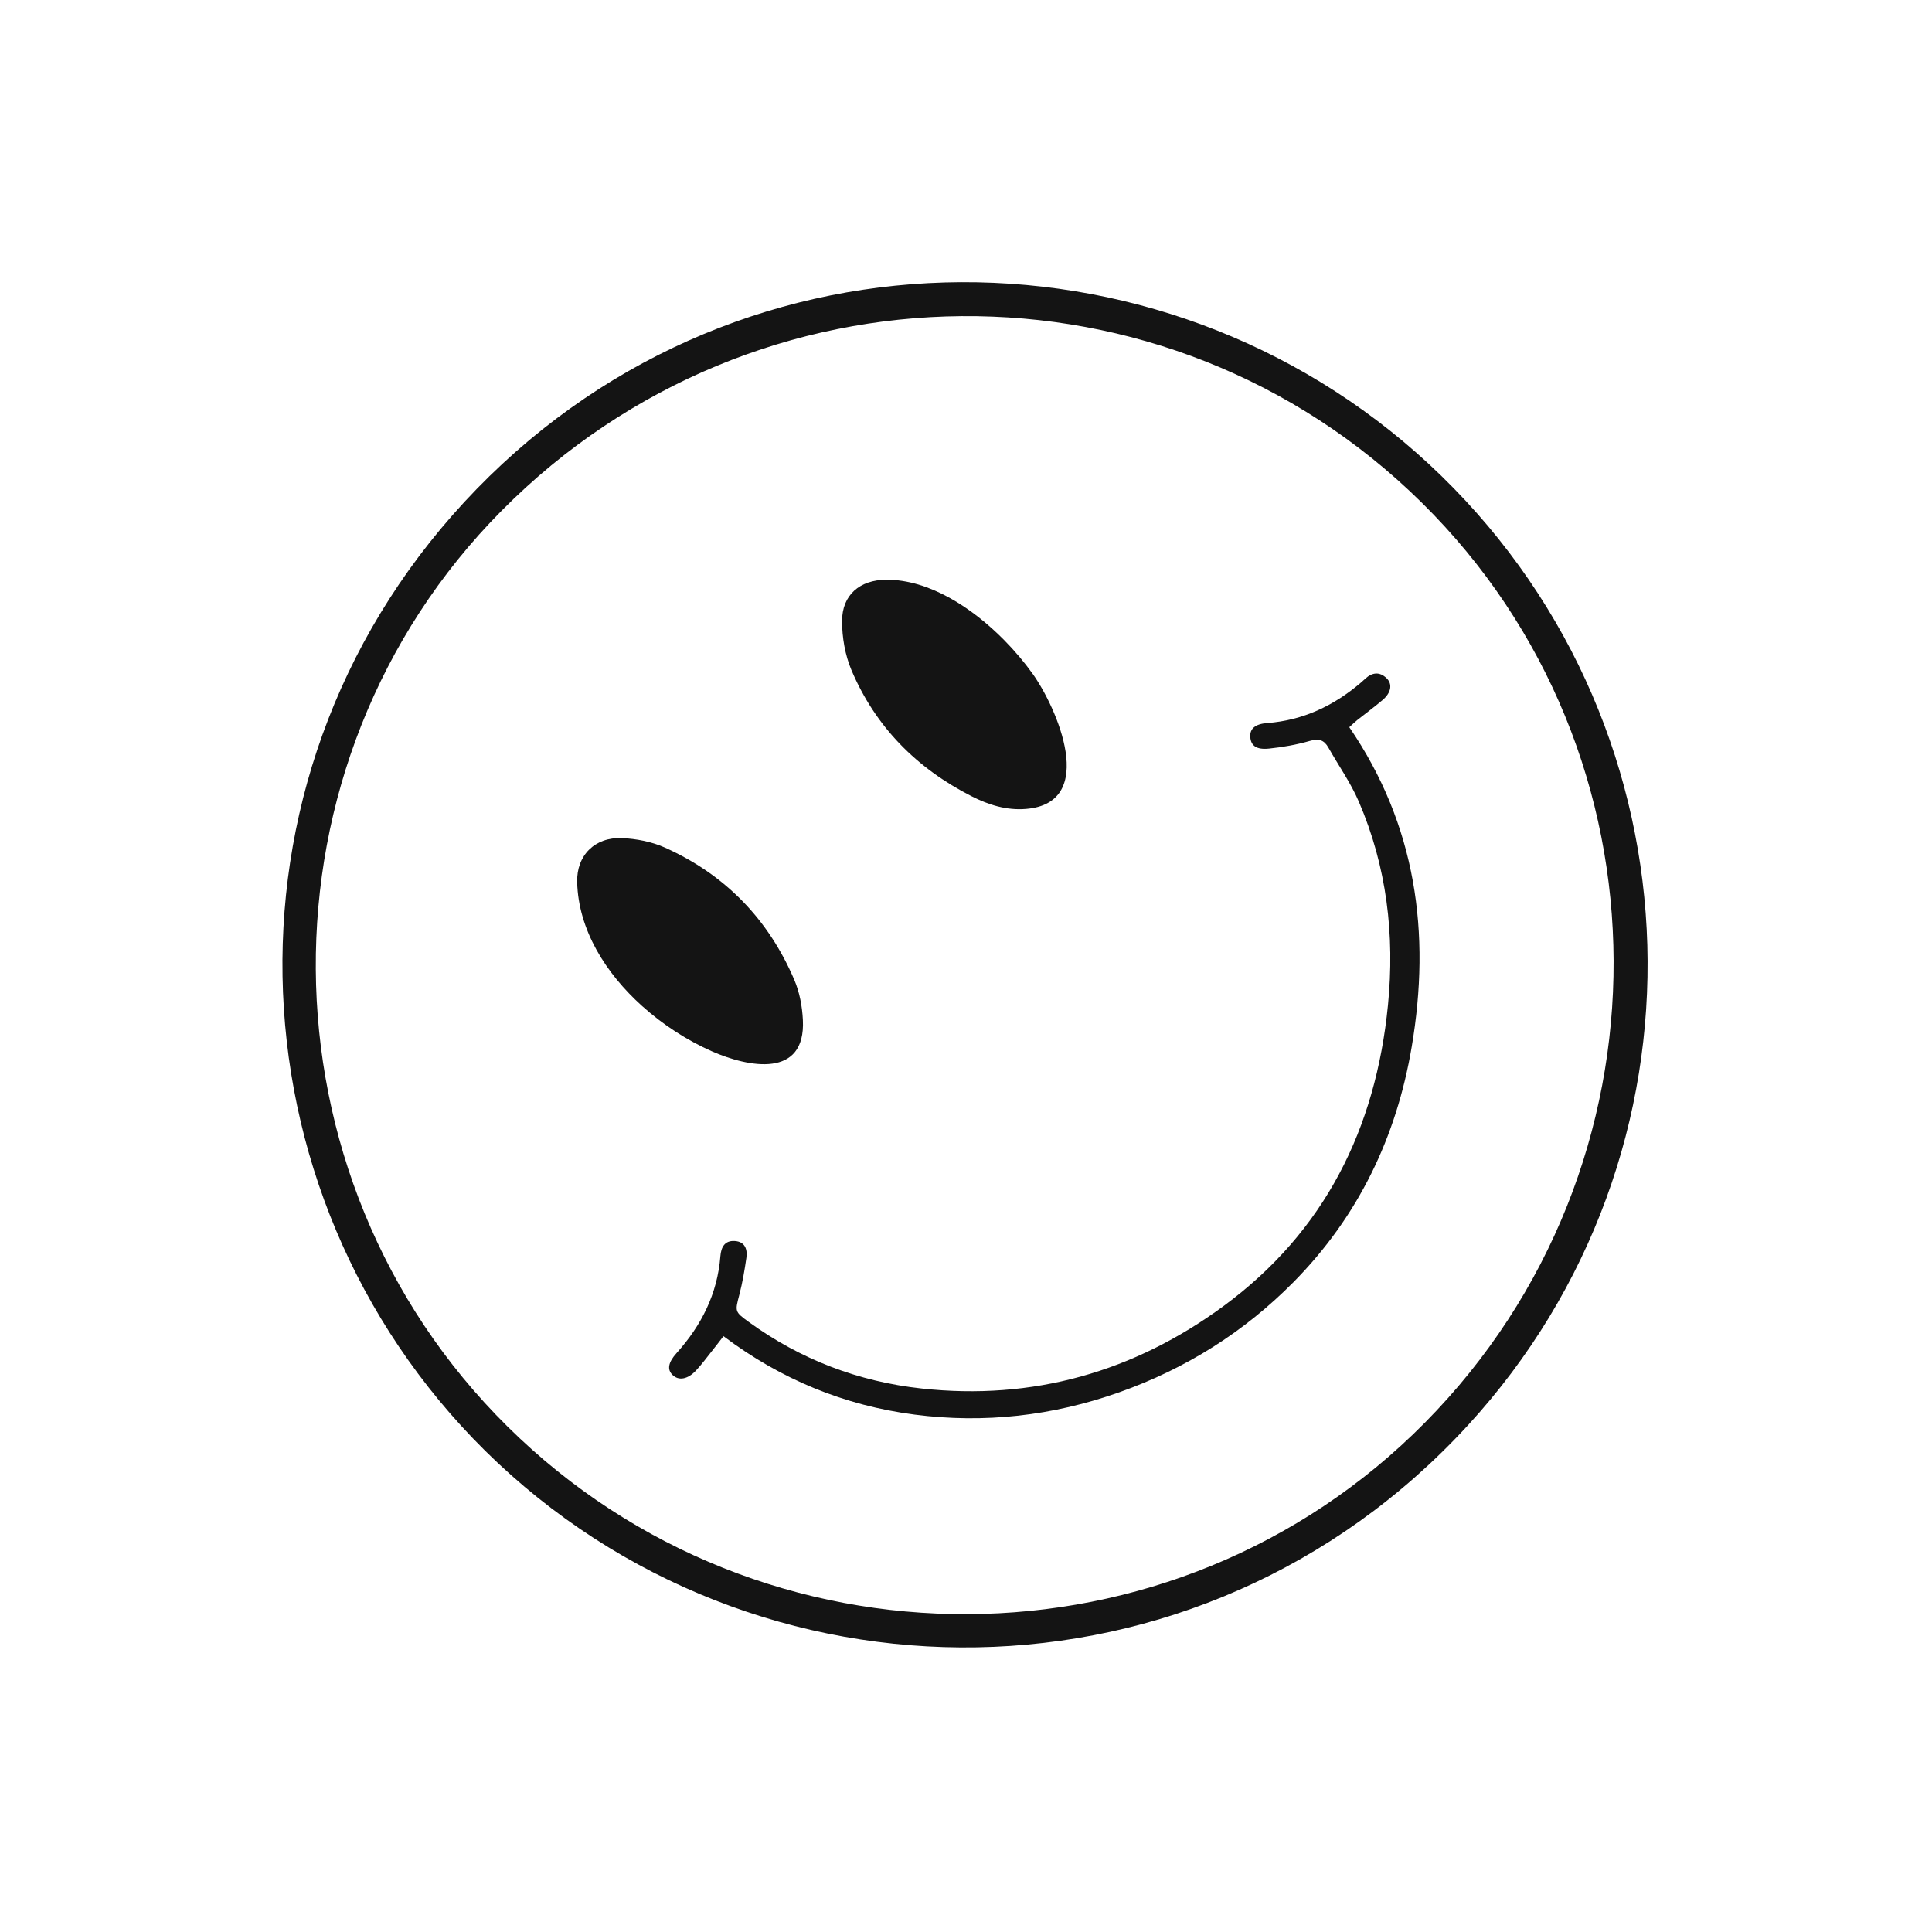 <svg width="61" height="61" viewBox="0 0 61 61" fill="none" xmlns="http://www.w3.org/2000/svg">
<path d="M15.054 15.436C6.589 24.138 7.076 37.65 15.319 45.807C23.838 54.215 37.879 54.209 46.335 45.015C54.243 36.415 53.838 23.142 45.515 15.032C37.169 6.897 23.547 6.707 15.054 15.436ZM44.993 44.915C37.07 52.93 24.067 52.989 16.028 45.045C8.024 37.137 7.941 24.083 15.845 16.117C23.867 8.033 36.832 7.923 44.89 15.87C52.925 23.795 52.972 36.844 44.993 44.915Z" fill="#141414"/>
<path d="M43.11 21.426C43.063 21.468 43.018 21.511 42.971 21.551C42.115 22.282 41.144 22.744 40.01 22.829C39.626 22.858 39.455 23.012 39.476 23.275C39.498 23.545 39.67 23.678 40.072 23.635C40.504 23.59 40.939 23.513 41.357 23.393C41.635 23.313 41.803 23.358 41.941 23.602C42.262 24.172 42.647 24.714 42.903 25.311C43.787 27.364 44.042 29.523 43.823 31.738C43.438 35.633 41.828 38.886 38.636 41.234C35.804 43.318 32.61 44.225 29.097 43.84C27.103 43.622 25.276 42.925 23.647 41.743C23.188 41.411 23.207 41.409 23.346 40.869C23.444 40.493 23.509 40.106 23.565 39.72C23.606 39.444 23.521 39.202 23.196 39.183C22.881 39.165 22.768 39.377 22.745 39.663C22.652 40.849 22.148 41.849 21.361 42.723C21.096 43.017 21.058 43.243 21.236 43.414C21.427 43.598 21.709 43.555 21.972 43.276C22.153 43.083 22.311 42.867 22.476 42.66C22.591 42.518 22.7 42.372 22.843 42.188C24.66 43.557 26.663 44.376 28.875 44.664C31.085 44.95 33.242 44.703 35.341 43.959C37.436 43.216 39.277 42.062 40.842 40.479C42.888 38.408 44.091 35.901 44.572 33.056C45.182 29.46 44.716 26.052 42.602 22.96C42.696 22.875 42.772 22.801 42.853 22.735C43.122 22.521 43.4 22.319 43.66 22.096C43.927 21.867 43.971 21.594 43.776 21.41C43.557 21.202 43.327 21.228 43.109 21.426L43.11 21.426Z" fill="#141414"/>
<path d="M22.474 33.192C23.632 33.703 25.441 34.055 25.35 32.205C25.329 31.777 25.246 31.327 25.078 30.935C24.26 29.02 22.893 27.613 20.992 26.761C20.577 26.575 20.093 26.482 19.636 26.462C18.785 26.427 18.201 27.002 18.223 27.854C18.262 29.361 19.124 30.729 20.271 31.761C20.944 32.367 21.714 32.857 22.474 33.192Z" fill="#141414"/>
<path d="M32.392 25.541C34.691 25.356 33.365 22.332 32.598 21.265C32.346 20.914 32.041 20.55 31.697 20.202C30.685 19.18 29.334 18.299 27.984 18.304C27.148 18.308 26.586 18.783 26.587 19.611C26.587 20.128 26.682 20.681 26.882 21.155C27.642 22.951 28.947 24.261 30.678 25.141C31.209 25.412 31.779 25.591 32.393 25.541L32.392 25.541Z" fill="#141414"/>
</svg>
